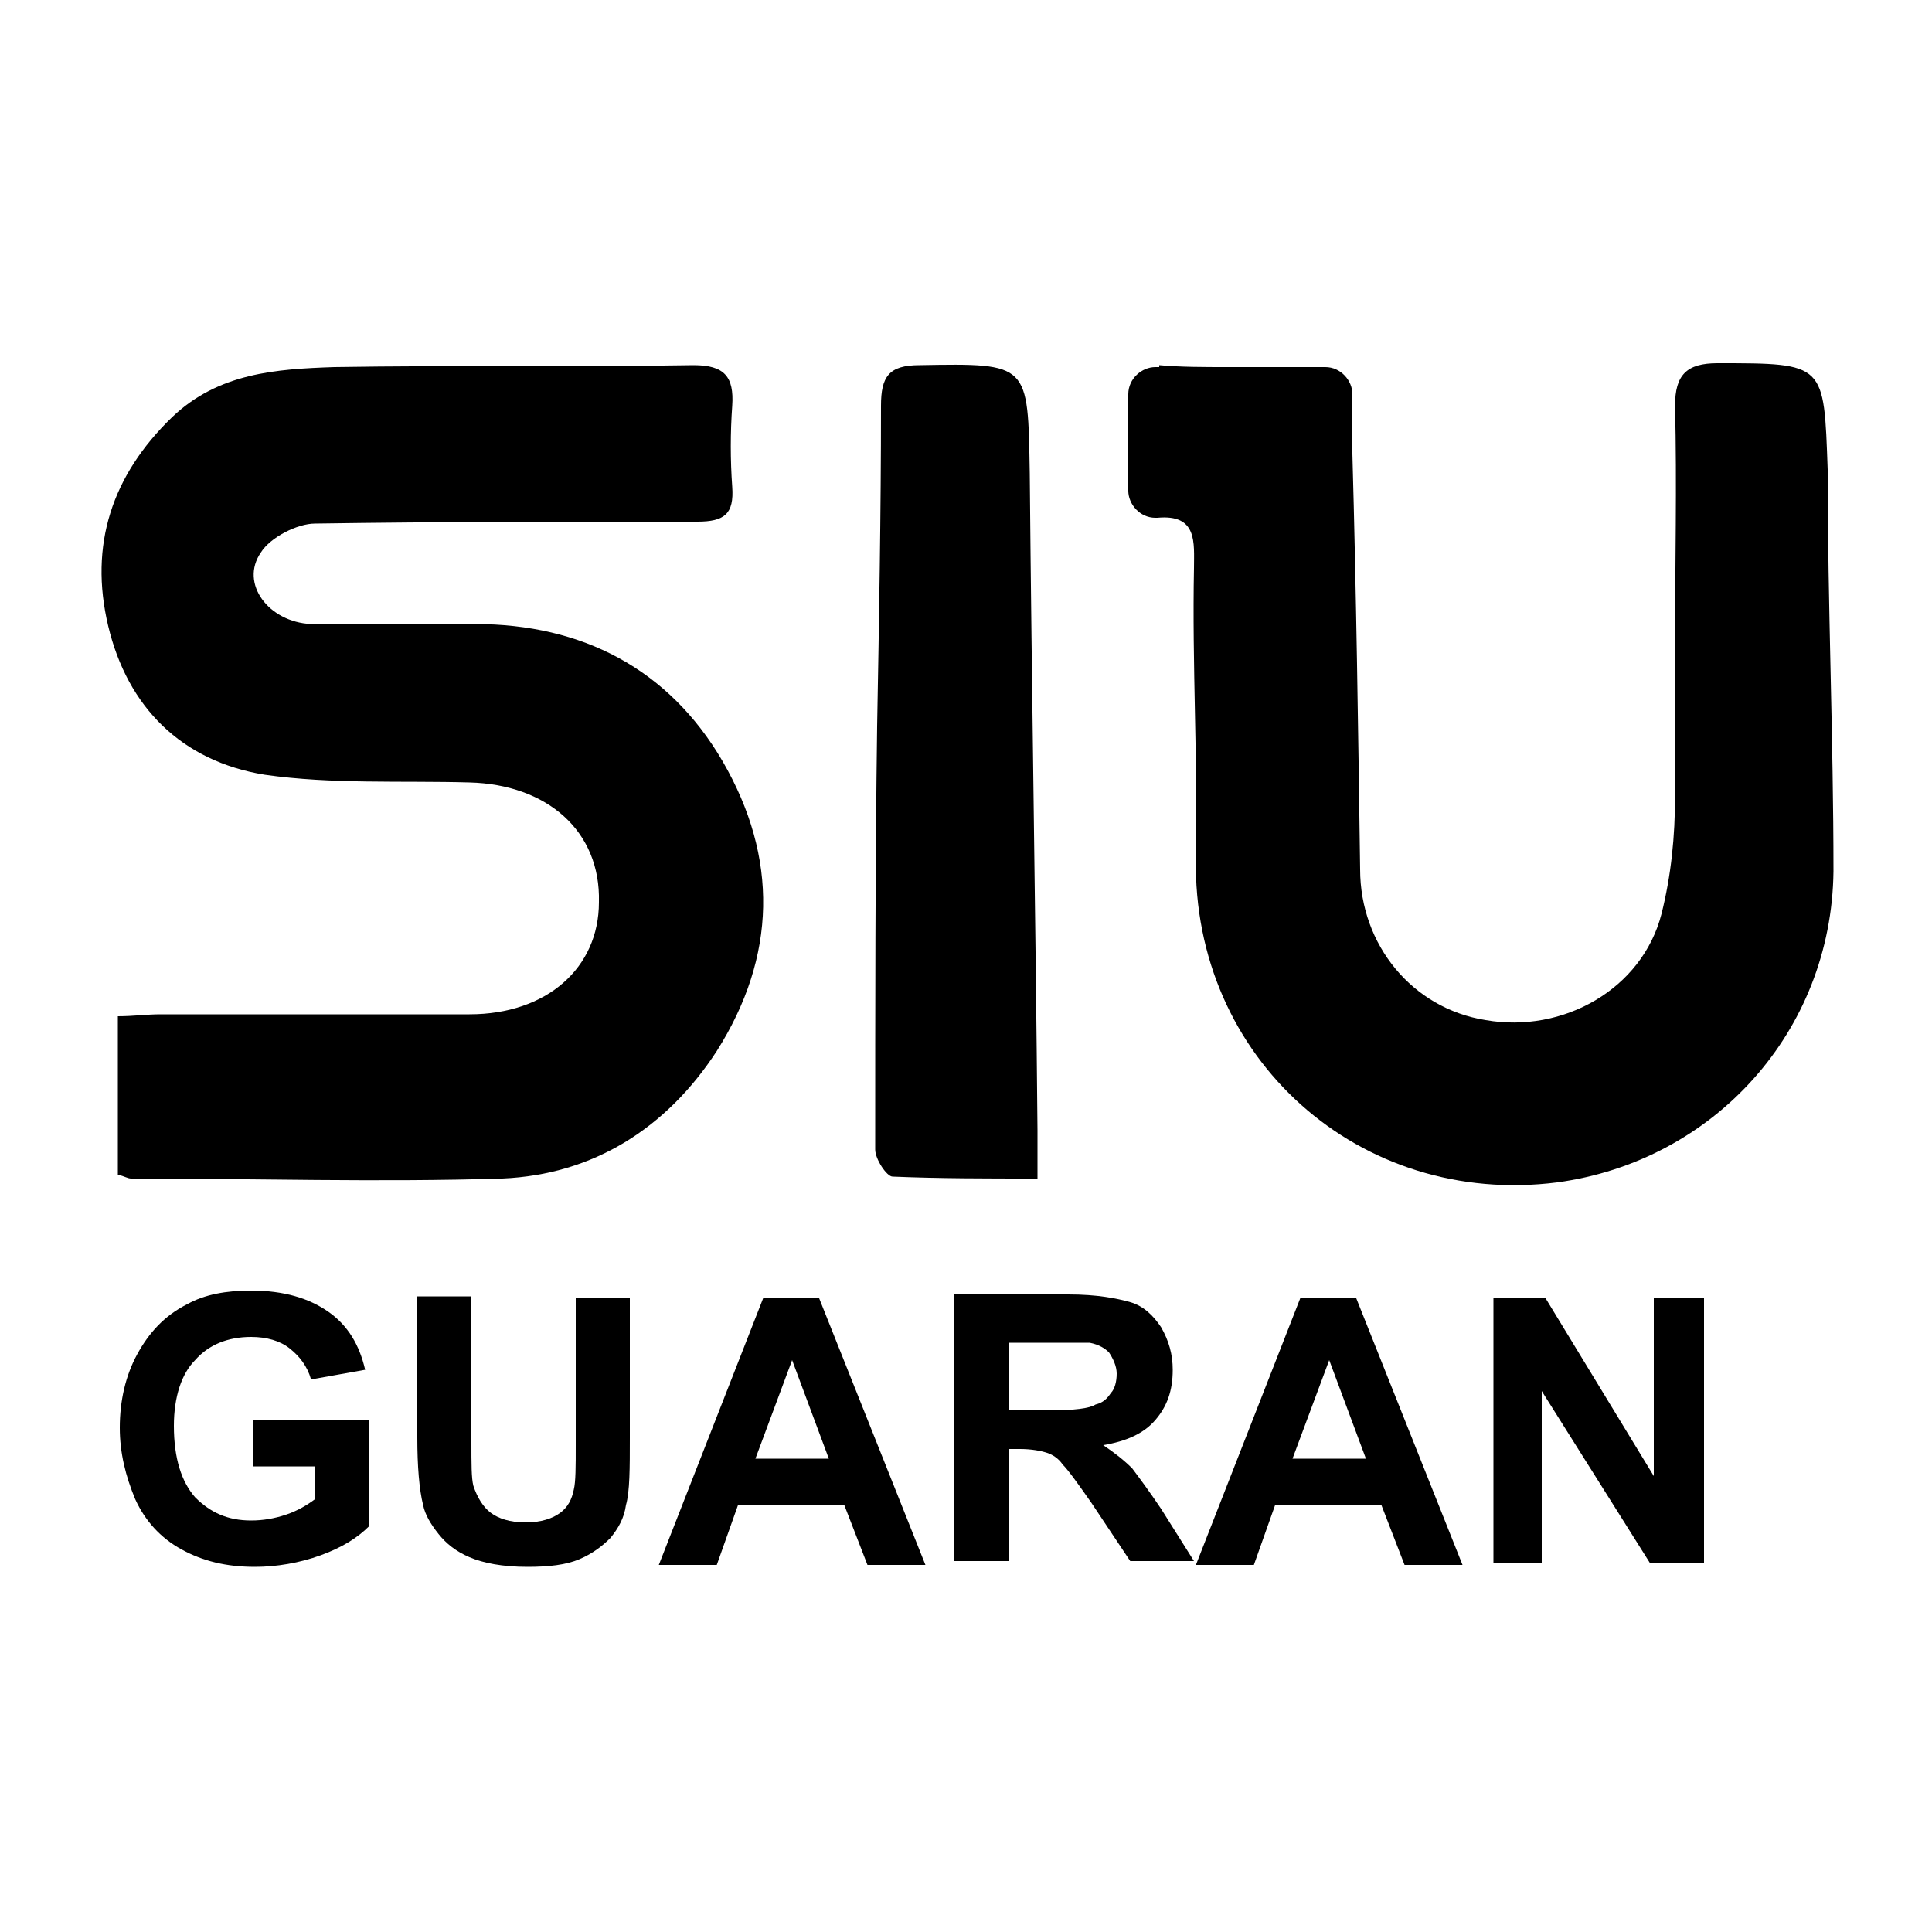 <?xml version="1.0" encoding="utf-8"?>
<!-- Generator: Adobe Illustrator 25.4.1, SVG Export Plug-In . SVG Version: 6.00 Build 0)  -->
<svg version="1.1" id="Capa_1" xmlns="http://www.w3.org/2000/svg" xmlns:xlink="http://www.w3.org/1999/xlink" x="0px" y="0px"
	 viewBox="0 0 100 100" style="enable-background:new 0 0 100 100;" xml:space="preserve">
<style type="text/css">
	.st0{fill:currentColor;}
</style>
<g>
	<path class="st0" d="M13.1,75.9h3.2v1.7c-0.4,0.3-0.9,0.6-1.5,0.8c-0.6,0.2-1.2,0.3-1.8,0.3c-1.2,0-2.1-0.4-2.9-1.2
		c-0.7-0.8-1.1-2-1.1-3.7c0-1.5,0.4-2.7,1.1-3.4c0.7-0.8,1.7-1.2,2.9-1.2c0.8,0,1.5,0.2,2,0.6s0.9,0.9,1.1,1.6l2.8-0.5
		c-0.3-1.3-0.9-2.3-1.9-3s-2.3-1.1-4-1.1c-1.3,0-2.4,0.2-3.3,0.7c-1.2,0.6-2,1.5-2.6,2.6s-0.9,2.4-0.9,3.8c0,1.3,0.3,2.5,0.8,3.7
		c0.5,1.1,1.3,2,2.4,2.6s2.3,0.9,3.8,0.9c1.1,0,2.3-0.2,3.4-0.6s1.9-0.9,2.5-1.5v-5.5h-6V75.9z"/>
	<path class="st0" d="M29.8,74.8c0,1.1,0,1.9-0.1,2.3c-0.1,0.5-0.3,0.9-0.7,1.2c-0.4,0.3-1,0.5-1.8,0.5s-1.4-0.2-1.8-0.5
		s-0.7-0.8-0.9-1.4c-0.1-0.4-0.1-1.1-0.1-2.3v-7.5h-2.8v7.3c0,1.5,0.1,2.7,0.3,3.5c0.1,0.5,0.4,1,0.8,1.5s0.9,0.9,1.6,1.2
		c0.7,0.3,1.7,0.5,3,0.5c1.1,0,2-0.1,2.7-0.4s1.2-0.7,1.6-1.1c0.4-0.5,0.7-1,0.8-1.7c0.2-0.7,0.2-1.9,0.2-3.5v-7.2h-2.8
		C29.8,67.2,29.8,74.8,29.8,74.8z"/>
	<path class="st0" d="M39.5,67.2L34.1,81h3l1.1-3.1h5.5l1.2,3.1h3l-5.5-13.8H39.5z M39.1,75.5l1.9-5.1l1.9,5.1H39.1z"/>
	<path class="st0" d="M58.6,76c-0.4-0.4-0.9-0.8-1.5-1.2c1.2-0.2,2.1-0.6,2.7-1.3c0.6-0.7,0.9-1.5,0.9-2.6c0-0.8-0.2-1.5-0.6-2.2
		c-0.4-0.6-0.9-1.1-1.6-1.3c-0.7-0.2-1.7-0.4-3.2-0.4h-5.9v13.8h2.8V75h0.6c0.6,0,1.1,0.1,1.4,0.2c0.3,0.1,0.6,0.3,0.8,0.6
		c0.3,0.3,0.8,1,1.5,2l2,3h3.3l-1.7-2.7C59.5,77.2,58.9,76.4,58.6,76z M54.3,73h-2.1v-3.5h2.2c1.1,0,1.8,0,2,0
		c0.5,0.1,0.8,0.3,1,0.5c0.2,0.3,0.4,0.7,0.4,1.1s-0.1,0.8-0.3,1c-0.2,0.3-0.4,0.5-0.8,0.6C56.4,72.9,55.6,73,54.3,73z"/>
	<path class="st0" d="M67.3,67.2L61.9,81h3l1.1-3.1h5.5l1.2,3.1h3l-5.5-13.8H67.3z M66.9,75.5l1.9-5.1l1.9,5.1H66.9z"/>
	<polygon class="st0" points="85.6,76.4 80,67.2 77.3,67.2 77.3,80.9 79.8,80.9 79.8,72 85.4,80.9 88.2,80.9 88.2,67.2 85.6,67.2 	
		"/>
	<path class="st0" d="M24.3,52.5c-5.3,0-10.7,0-16,0c-0.7,0-1.4,0.1-2.2,0.1c0,2.8,0,5.5,0,8.2C6.5,60.9,6.6,61,6.8,61
		c6.4,0,12.8,0.2,19.2,0c4.7-0.2,8.5-2.6,11.1-6.6c3.1-4.9,3.2-10,0.3-15c-2.8-4.8-7.3-7.1-12.8-7.1c-2.8,0-5.7,0-8.5,0
		c-2.2-0.1-3.7-2.1-2.6-3.7c0.5-0.8,1.9-1.5,2.8-1.5C22.9,27,29.5,27,36.1,27c1.4,0,1.9-0.4,1.8-1.8c-0.1-1.4-0.1-2.8,0-4.2
		c0.1-1.5-0.4-2.1-2-2.1c-6.2,0.1-12.4,0-18.6,0.1c-3,0.1-6,0.3-8.4,2.6c-3.1,3-4.3,6.6-3.3,10.8s3.8,7,8.1,7.7
		c3.5,0.5,7.1,0.3,10.6,0.4c4,0.1,6.8,2.5,6.7,6.2C31,50.1,28.3,52.5,24.3,52.5z"/>
	<path class="st0" d="M88.9,18.8c-1.6,0-2.2,0.6-2.2,2.2c0.1,4.1,0,8.2,0,12.3c0,2.5,0,5.4,0,7.9c0,2.1-0.2,4.1-0.7,6.1
		c-1,3.9-5.1,6.2-9.1,5.5c-3.8-0.6-6.5-3.9-6.5-7.8c-0.1-7.2-0.2-14.3-0.4-21.5v-3.1c0-0.7-0.6-1.4-1.4-1.4h-5.1
		c-1.2,0-2.4,0-3.5-0.1c0,0,0,0,0,0.1h-0.2c-0.7,0-1.4,0.6-1.4,1.4v5c0,0.7,0.6,1.4,1.4,1.4h0.1l0,0c2.1-0.2,1.9,1.3,1.9,2.6
		c-0.1,5,0.2,10,0.1,15c-0.2,10.4,8.5,18.1,18.7,16.8c8.1-1.1,14.2-7.8,14.3-16.1c0-6.9-0.3-13.8-0.3-20.8
		C94.4,18.8,94.5,18.8,88.9,18.8z"/>
	<path class="st0" d="M46.2,60.9C48.6,61,51,61,53.7,61c0-1,0-1.8,0-2.5c-0.1-11.3-0.3-22.7-0.4-34c-0.1-5.7,0-5.7-5.7-5.6
		c-1.6,0-2,0.6-2,2.1c0,5.5-0.1,11.1-0.2,16.6c-0.1,7.3-0.1,14.6-0.1,21.9C45.3,60,45.9,60.9,46.2,60.9z"/>
</g>
</svg>
